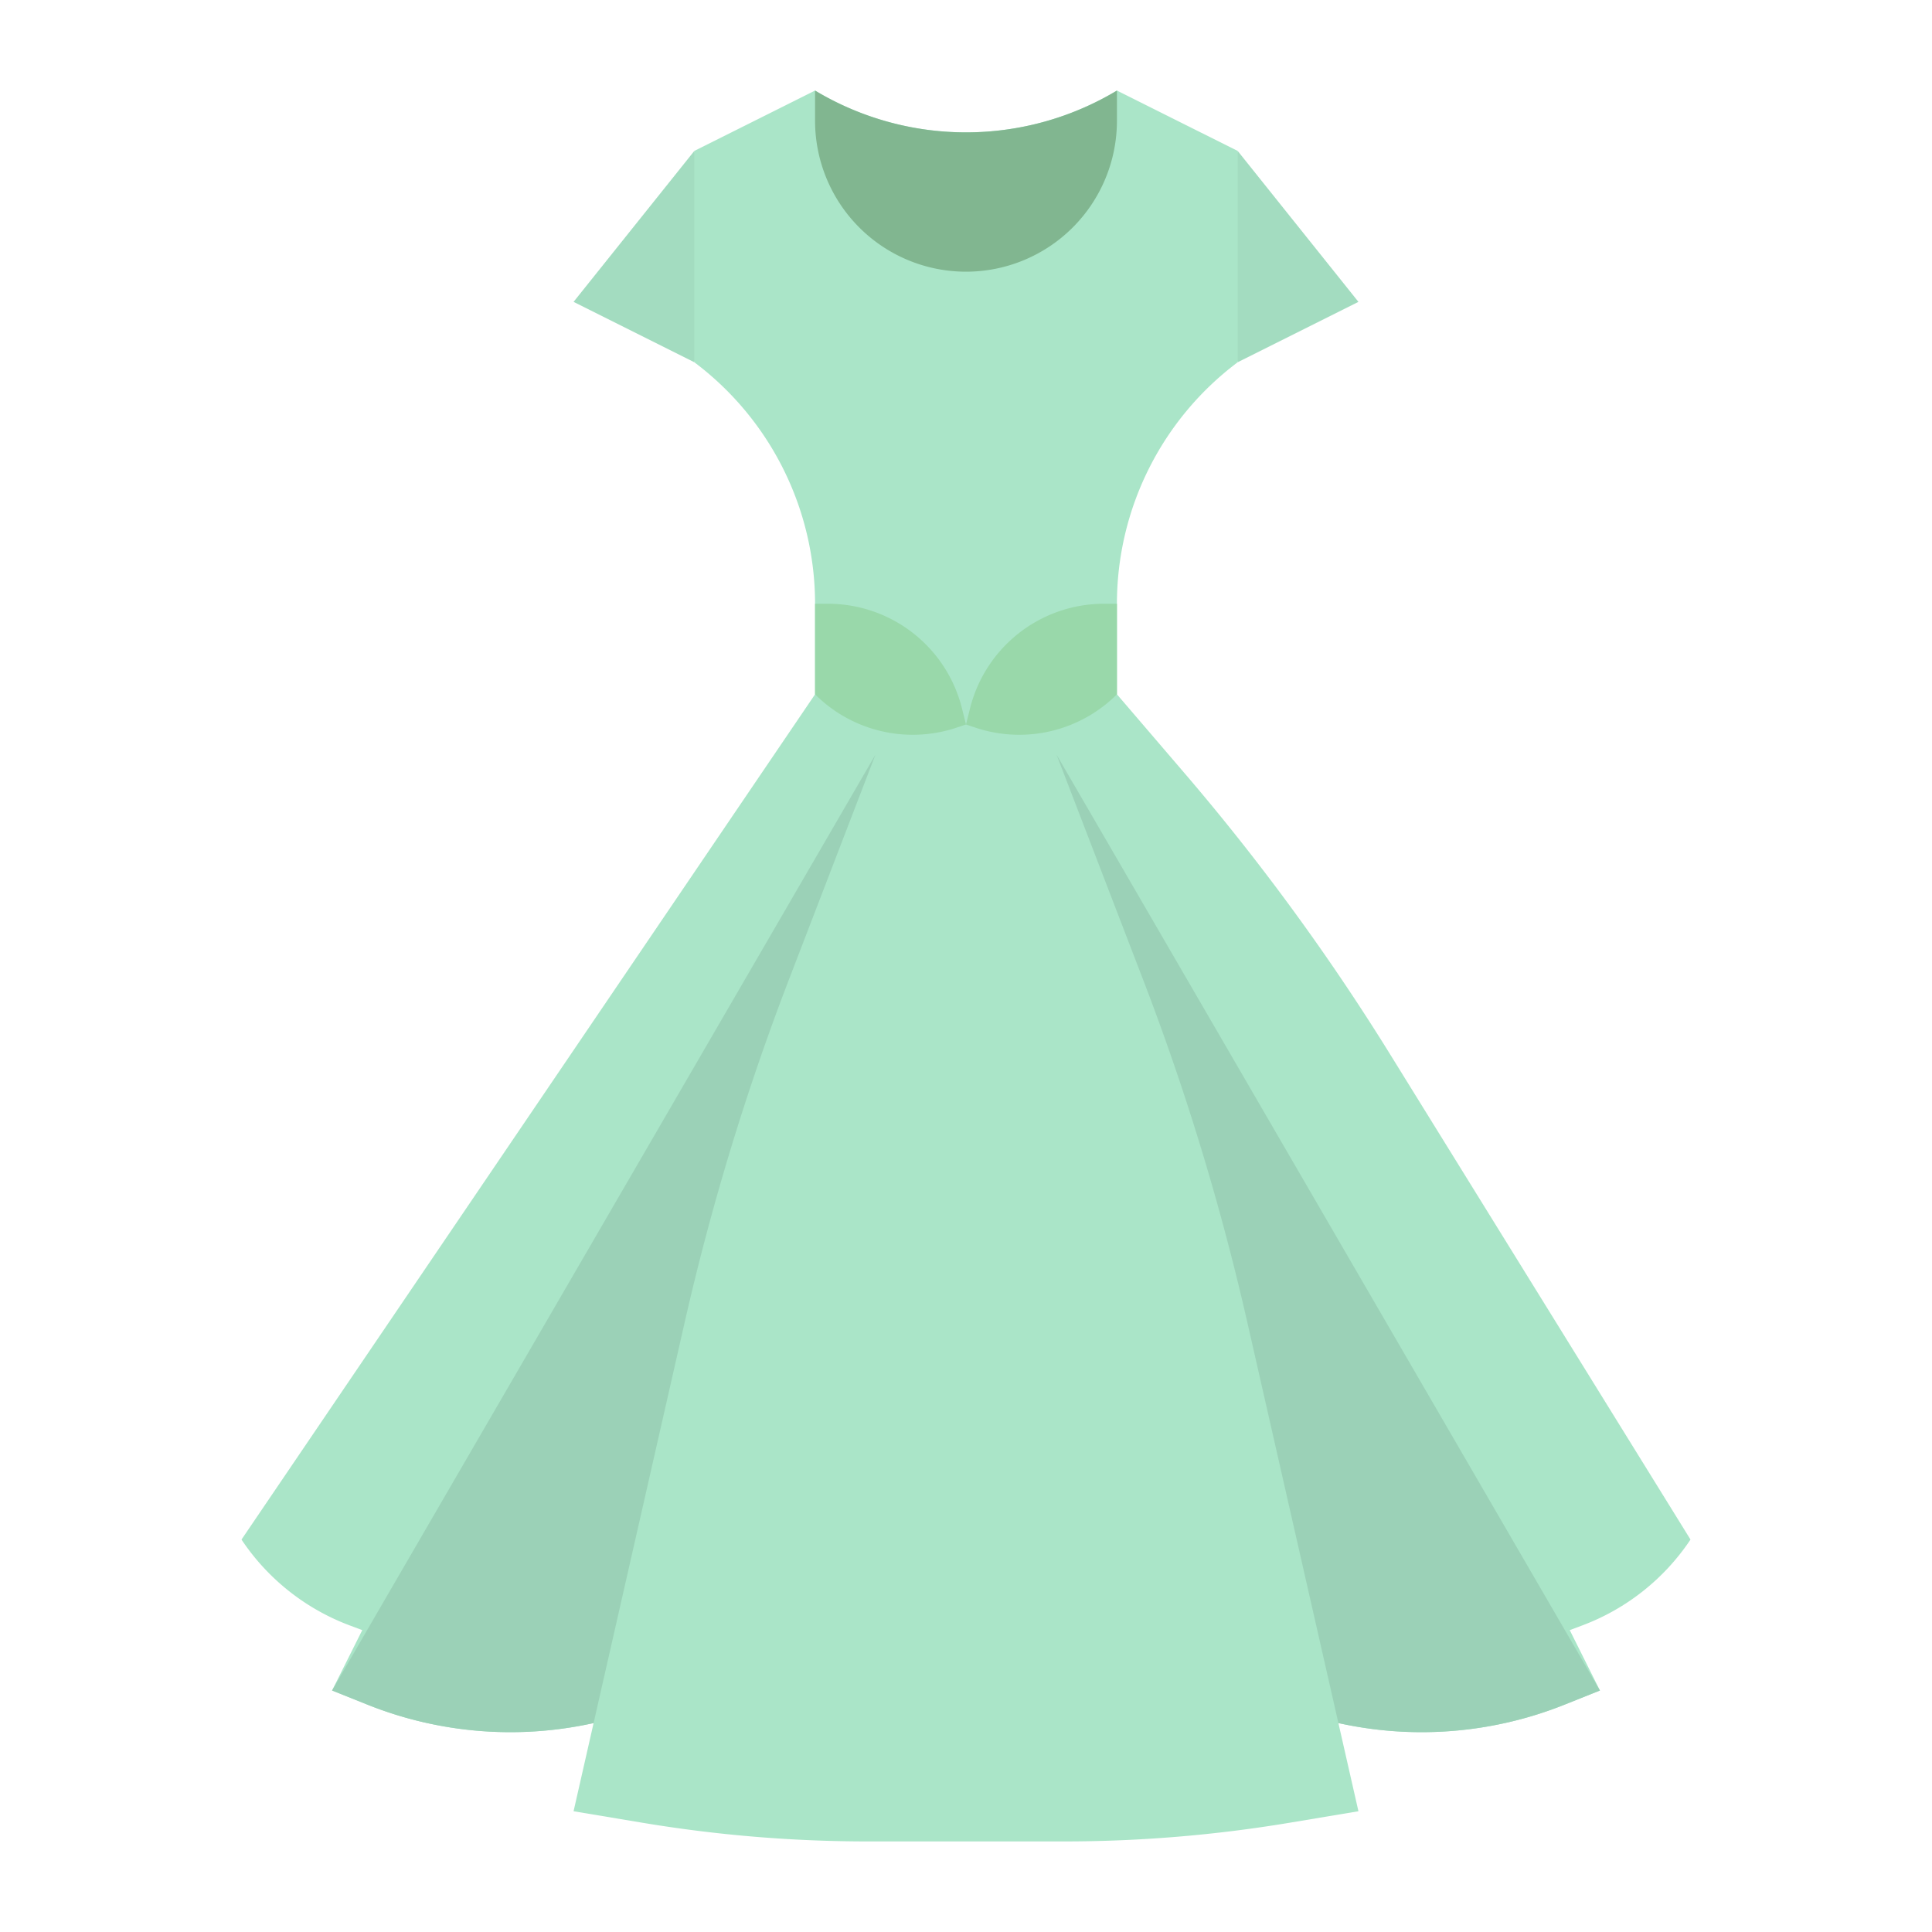 <svg height="512" viewBox="0 0 512 512" width="512" xmlns="http://www.w3.org/2000/svg"><g id="flat"><path d="m184 96 6-21.955-6-34.045-32 40z" fill="#a3dcc0"/><path d="m328 40-6 32 6 24 32-16z" fill="#a3dcc0"/><path d="m448 408a59.659 59.659 0 0 1 -28.67 22.75l-3.33 1.25 8 16-9.37 3.75a102.009 102.009 0 0 1 -59.94 4.88l5.31 23.37-18.33 3.06a363.58 363.58 0 0 1 -59.75 4.94h-51.84a363.58 363.58 0 0 1 -59.75-4.94l-18.33-3.06 5.31-23.37a102.009 102.009 0 0 1 -59.94-4.88l-9.37-3.75 8-16-3.33-1.25a59.659 59.659 0 0 1 -28.67-22.75l152-224v-24a80.021 80.021 0 0 0 -32-64v-56l32-16a77.762 77.762 0 0 0 40 11.08 77.762 77.762 0 0 0 40-11.08l32 16v56a80.021 80.021 0 0 0 -32 64v24l17.81 20.78a600.288 600.288 0 0 1 54.61 74.66z" fill="#aae5c8"/><path d="m216 160h3.414a36.613 36.613 0 0 1 35.519 27.732l1.067 4.268-2.534.845a36.612 36.612 0 0 1 -37.466-8.845z" fill="#99d8aa"/><path d="m280 200 144 248" fill="#99d8aa"/><path d="m424 448-9.37 3.75a102.009 102.009 0 0 1 -59.94 4.88l-24.13-106.17a663.237 663.237 0 0 0 -27.66-90.93l-22.9-59.53" fill="#9bd1b7"/><path d="m88 448 9.37 3.75a102.009 102.009 0 0 0 59.94 4.88l24.13-106.17a663.237 663.237 0 0 1 27.66-90.93l22.9-59.53" fill="#9bd1b7"/><path d="m296 160h-3.414a36.613 36.613 0 0 0 -35.519 27.732l-1.067 4.268 2.534.845a36.612 36.612 0 0 0 37.466-8.845z" fill="#99d8aa"/><path d="m296 24v8a40 40 0 0 1 -80 0v-8a77.762 77.762 0 0 0 40 11.08 77.762 77.762 0 0 0 40-11.08z" fill="#81b690"/></g></svg>